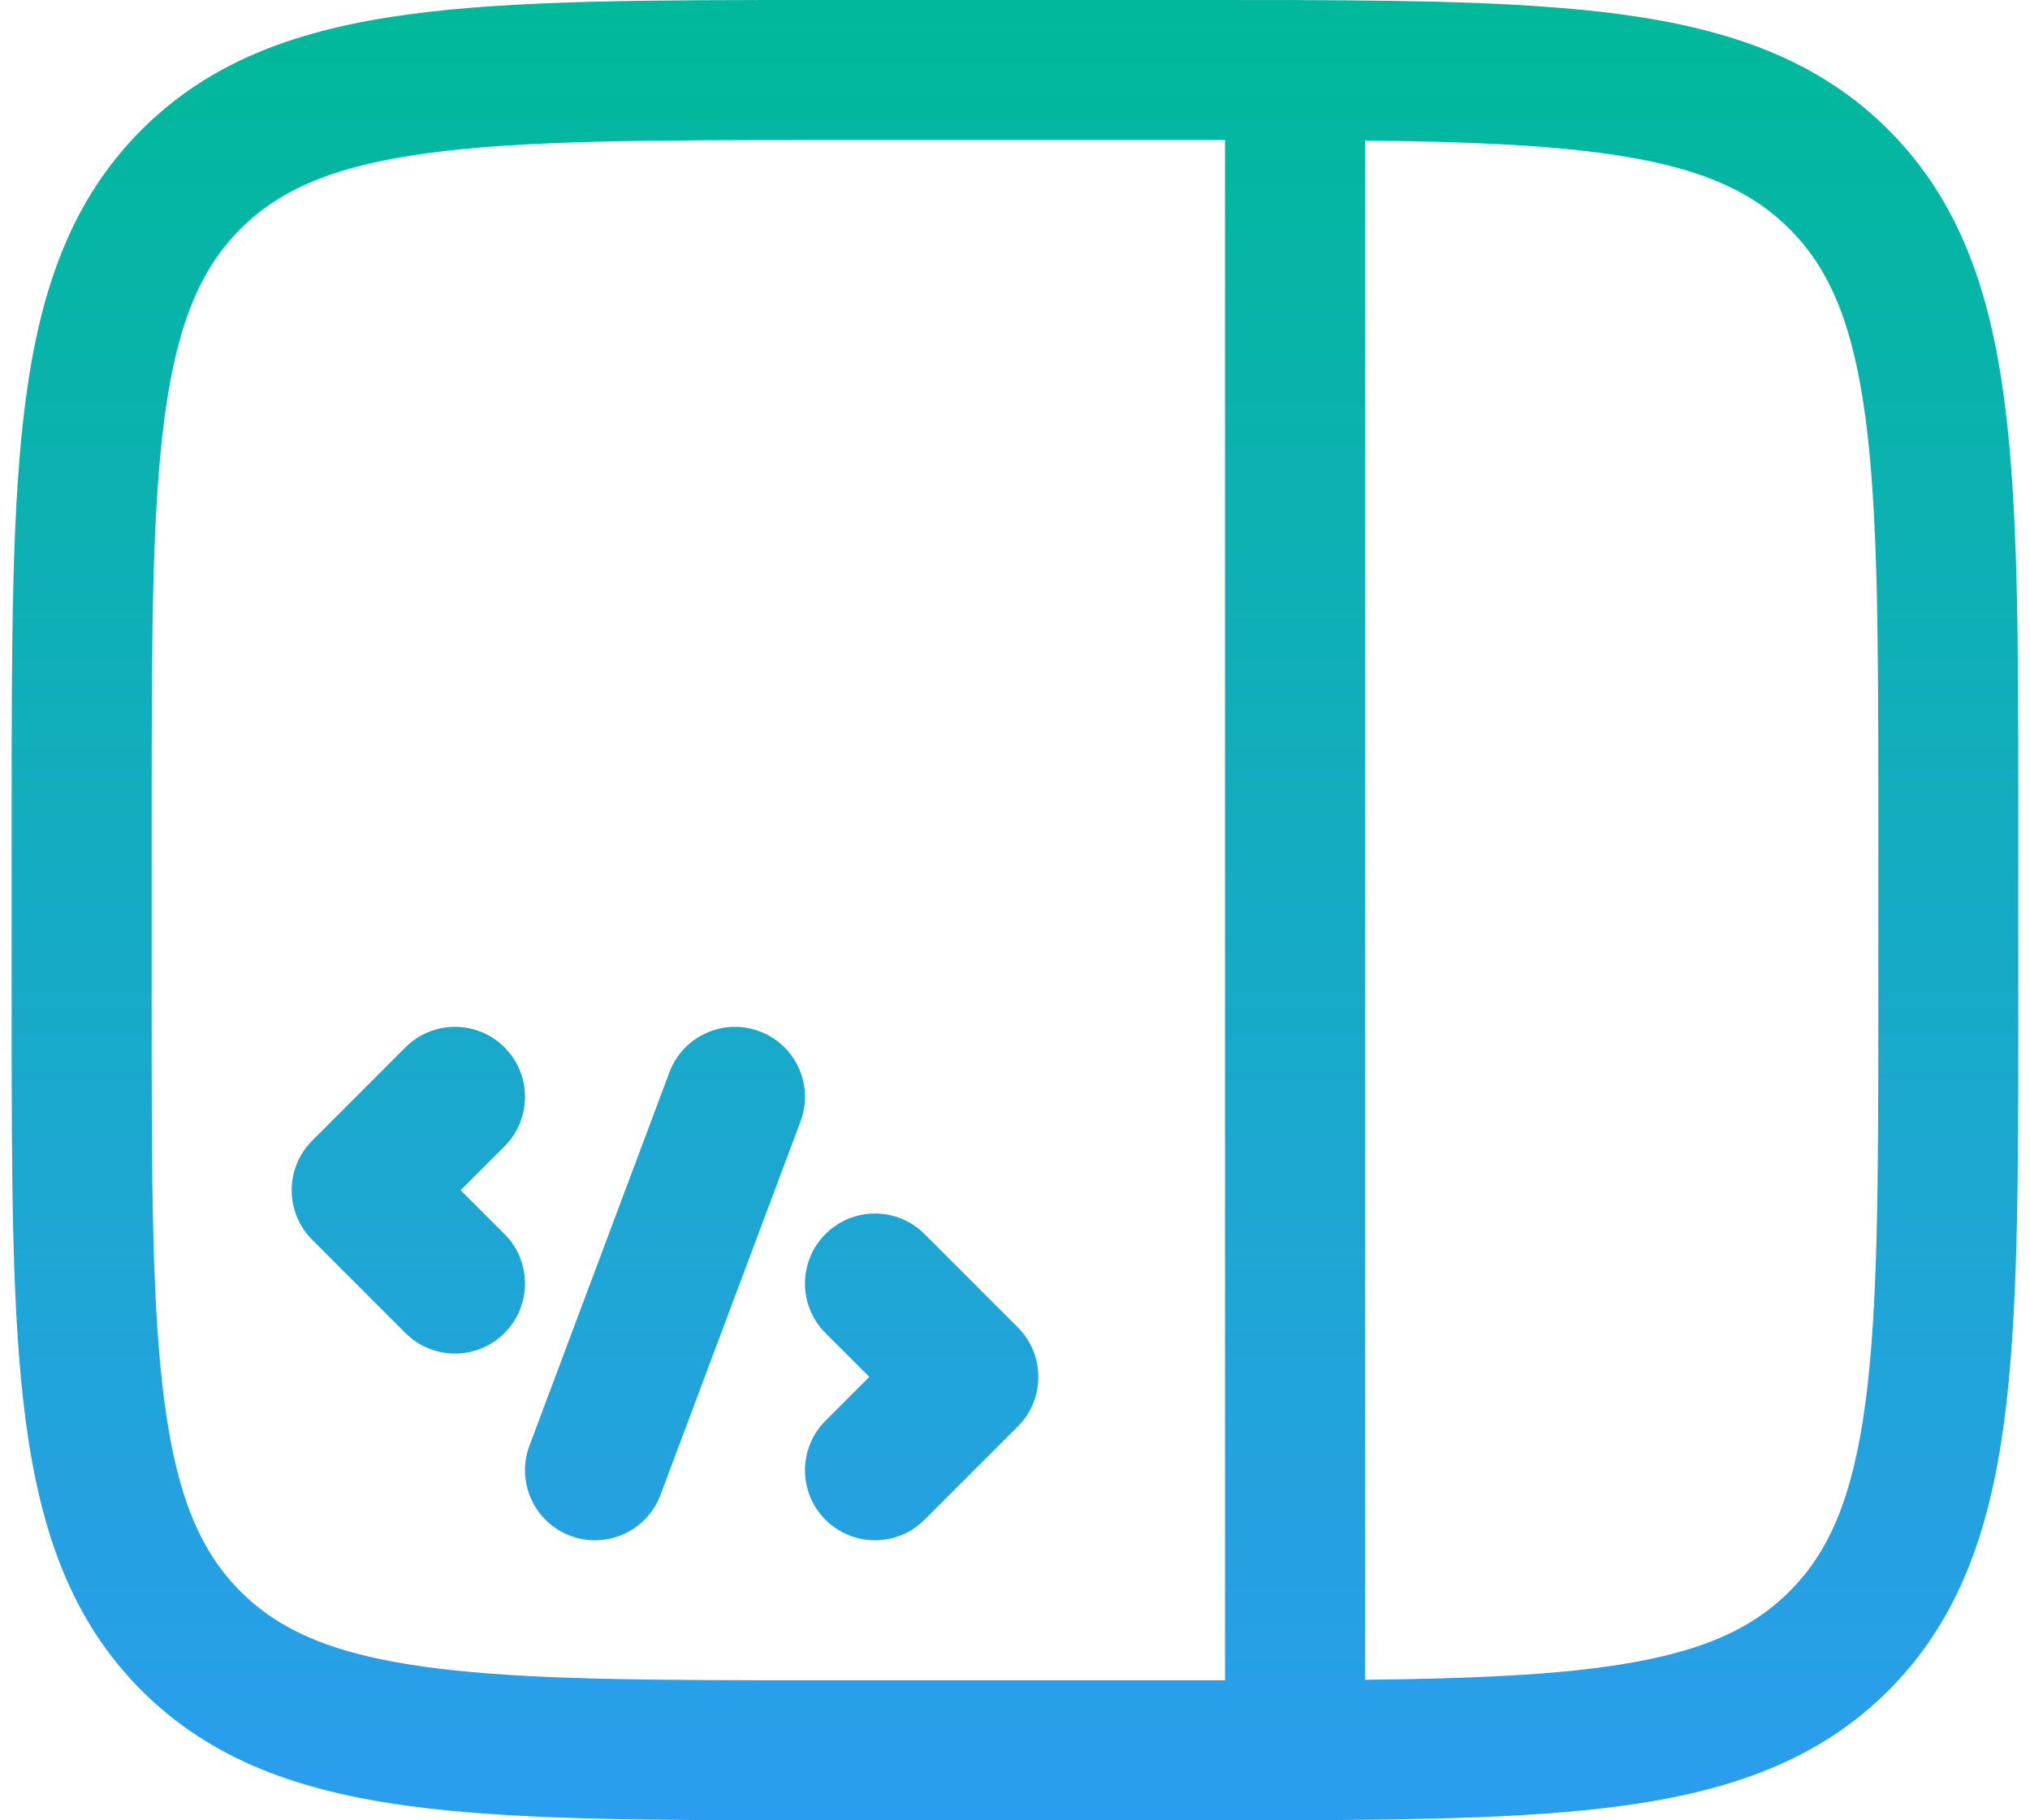 <svg width="58" height="52" viewBox="0 0 58 52" fill="none" xmlns="http://www.w3.org/2000/svg">
<path d="M22.872 32.036C23.26 31.001 22.736 29.849 21.702 29.461C20.668 29.073 19.515 29.597 19.127 30.631L15.127 41.298C14.739 42.332 15.263 43.485 16.297 43.873C17.332 44.261 18.485 43.736 18.872 42.702L22.872 32.036Z" fill="url(#paint0_linear_45_40)"/>
<path d="M14.414 32.748C15.195 31.966 15.195 30.7 14.414 29.919C13.633 29.138 12.367 29.138 11.585 29.919L8.919 32.586C8.138 33.367 8.138 34.633 8.919 35.414L11.585 38.081C12.367 38.862 13.633 38.862 14.414 38.081C15.195 37.3 15.195 36.033 14.414 35.252L13.161 34L14.414 32.748Z" fill="url(#paint1_linear_45_40)"/>
<path d="M26.414 35.252C25.633 34.471 24.366 34.471 23.585 35.252C22.804 36.033 22.804 37.3 23.585 38.081L24.838 39.333L23.585 40.586C22.804 41.367 22.804 42.633 23.585 43.414C24.366 44.195 25.633 44.195 26.414 43.414L29.081 40.748C29.862 39.967 29.862 38.7 29.081 37.919L26.414 35.252Z" fill="url(#paint2_linear_45_40)"/>
<path fill-rule="evenodd" clip-rule="evenodd" d="M23.516 8.19229e-07H34.483C35.321 -6.19288e-06 36.13 -1.29556e-05 36.909 0.002C36.939 0.001 36.969 8.19229e-07 37 8.19229e-07C37.034 8.19229e-07 37.068 0.001 37.102 0.003C40.793 0.014 43.828 0.076 46.304 0.408C49.43 0.829 51.961 1.714 53.956 3.71C55.952 5.706 56.838 8.236 57.258 11.363C57.666 14.4 57.666 18.282 57.666 23.183V28.817C57.666 33.718 57.666 37.599 57.258 40.637C56.838 43.764 55.952 46.294 53.956 48.29C51.961 50.286 49.43 51.171 46.304 51.592C43.828 51.924 40.793 51.986 37.102 51.997C37.068 51.999 37.034 52 37 52C36.969 52 36.939 51.999 36.909 51.998C36.133 52 35.33 52 34.496 52H23.516C18.615 52 14.733 52 11.696 51.592C8.569 51.171 6.039 50.286 4.043 48.29C2.047 46.294 1.162 43.764 0.741 40.637C0.333 37.599 0.333 33.718 0.333 28.817V23.183C0.333 18.282 0.333 14.4 0.741 11.363C1.162 8.236 2.047 5.706 4.043 3.71C6.039 1.714 8.569 0.829 11.696 0.408C14.733 -7.26581e-05 18.615 -4.0189e-05 23.516 8.19229e-07ZM35 4L35 48L23.666 48C18.581 48 14.969 47.996 12.229 47.627C9.546 47.267 8 46.59 6.871 45.462C5.743 44.333 5.066 42.787 4.706 40.104C4.337 37.364 4.333 33.752 4.333 28.667V23.333C4.333 18.248 4.337 14.636 4.706 11.896C5.066 9.213 5.743 7.667 6.871 6.538C8 5.41 9.546 4.733 12.229 4.373C14.969 4.004 18.581 4 23.666 4L35 4ZM45.771 47.627C43.955 47.871 41.756 47.956 39 47.985L39 4.015C41.756 4.044 43.955 4.129 45.771 4.373C48.454 4.733 49.999 5.41 51.128 6.538C52.257 7.667 52.933 9.213 53.294 11.896C53.662 14.636 53.666 18.248 53.666 23.333V28.667C53.666 33.752 53.662 37.364 53.294 40.104C52.933 42.787 52.257 44.333 51.128 45.462C49.999 46.59 48.454 47.267 45.771 47.627Z" fill="url(#paint3_linear_45_40)"/>
<defs>
<linearGradient id="paint0_linear_45_40" x1="29" y1="0" x2="29" y2="52" gradientUnits="userSpaceOnUse">
<stop stop-color="#00B99A"/>
<stop offset="1" stop-color="#2B9DEE"/>
</linearGradient>
<linearGradient id="paint1_linear_45_40" x1="29" y1="0" x2="29" y2="52" gradientUnits="userSpaceOnUse">
<stop stop-color="#00B99A"/>
<stop offset="1" stop-color="#2B9DEE"/>
</linearGradient>
<linearGradient id="paint2_linear_45_40" x1="29" y1="0" x2="29" y2="52" gradientUnits="userSpaceOnUse">
<stop stop-color="#00B99A"/>
<stop offset="1" stop-color="#2B9DEE"/>
</linearGradient>
<linearGradient id="paint3_linear_45_40" x1="29" y1="0" x2="29" y2="52" gradientUnits="userSpaceOnUse">
<stop stop-color="#00B99A"/>
<stop offset="1" stop-color="#2B9DEE"/>
</linearGradient>
</defs>
</svg>
